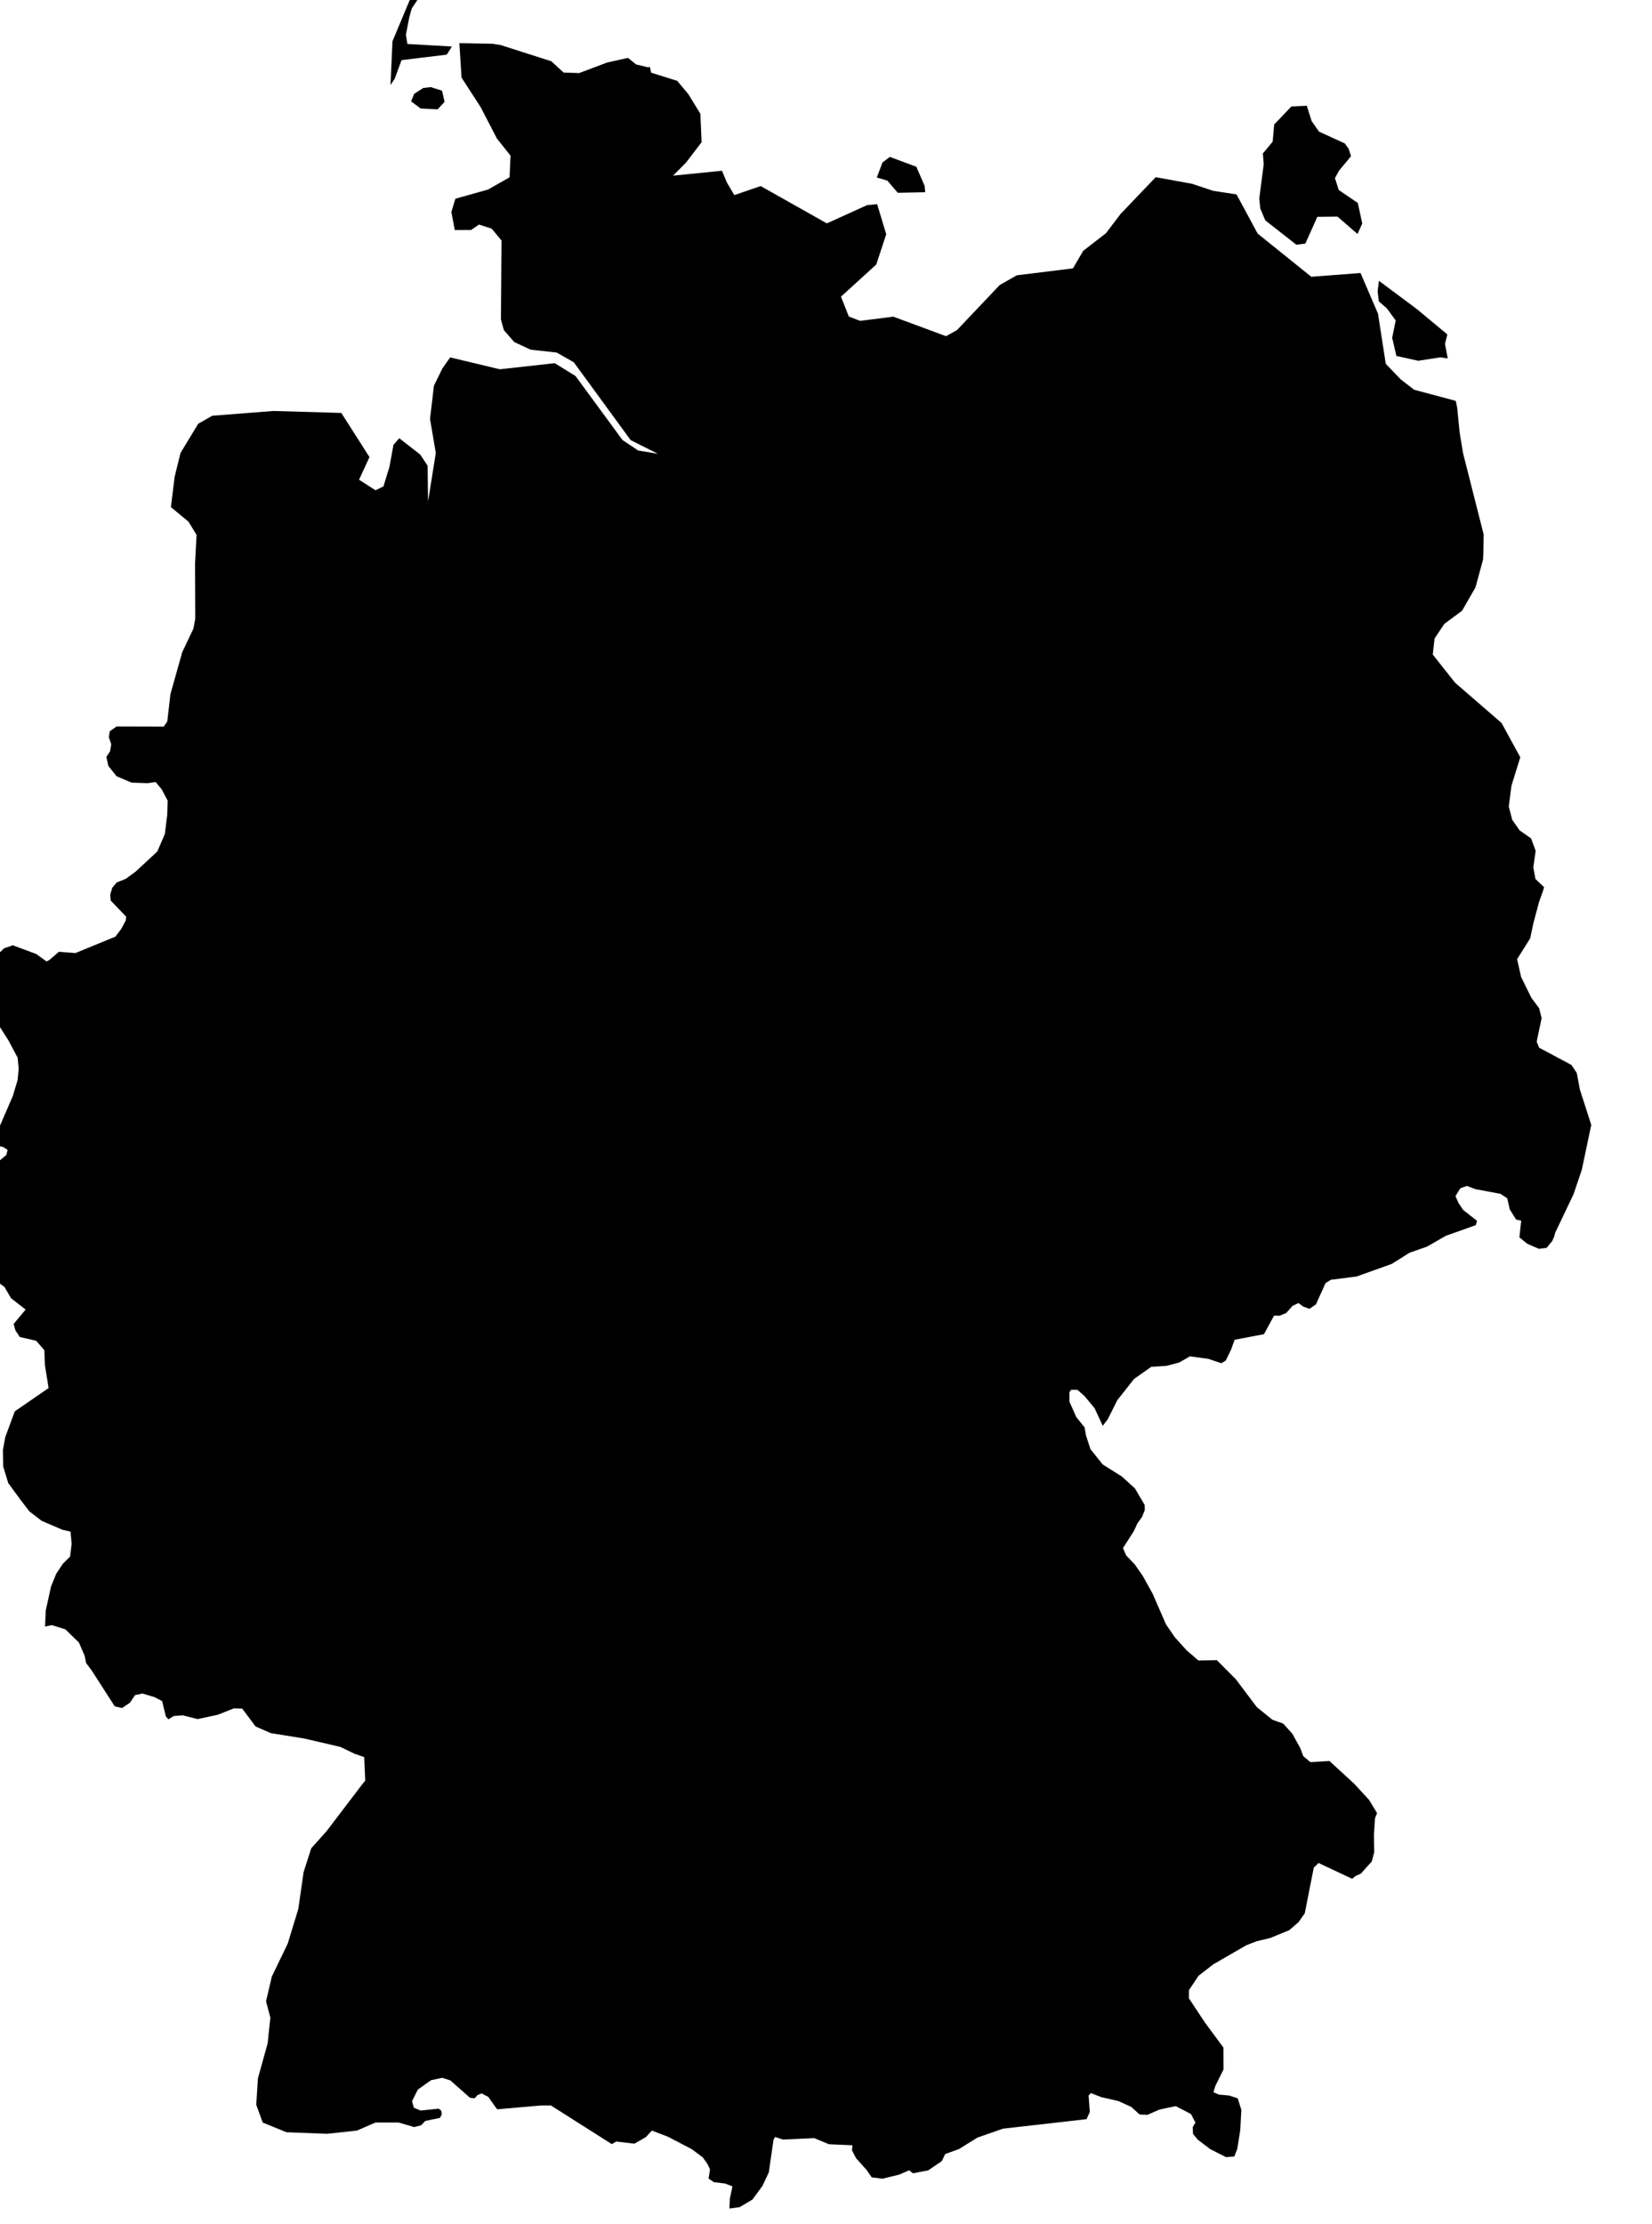 <svg xmlns="http://www.w3.org/2000/svg" viewBox="492 278 26 35"><path d="m 498.211,279.241 -0.065,0.096 0.031,-0.687 0.307,-0.734 0.13,0.017 -0.133,0.199 -0.039,0.139 -0.054,0.277 0.024,0.144 0.701,0.04 -0.082,0.128 -0.711,0.086 -0.109,0.295 z m 4.019,-0.187 0.017,0.089 0.411,0.129 0.173,0.206 0.192,0.312 0.019,0.448 -0.246,0.322 -0.204,0.204 0.771,-0.077 0.077,0.184 0.117,0.199 0.415,-0.142 1.042,0.587 0.63,-0.286 0.161,-0.017 0.143,0.474 -0.157,0.476 -0.555,0.506 0.123,0.312 0.178,0.069 0.523,-0.066 0.829,0.307 0.173,-0.096 0.672,-0.709 0.269,-0.153 0.884,-0.109 0.161,-0.276 0.358,-0.277 0.23,-0.303 0.553,-0.579 0.572,0.104 0.334,0.111 0.366,0.056 0.333,0.617 0.844,0.679 0.775,-0.059 0.275,0.641 0.122,0.788 0.238,0.247 0.209,0.161 0.631,0.168 0.025,0.01 0.021,0.106 0.039,0.39 0.053,0.322 0.325,1.282 -0.006,0.312 -0.004,0.083 -0.119,0.437 -0.211,0.367 -0.279,0.207 -0.154,0.23 -0.028,0.253 0.351,0.443 0.731,0.633 0.295,0.54 -0.139,0.448 -0.042,0.328 0.054,0.208 0.117,0.167 0.18,0.126 0.072,0.194 -0.037,0.262 0.034,0.182 0.135,0.129 -0.013,0.05 -0.065,0.182 -0.089,0.331 -0.051,0.242 -0.206,0.328 0.063,0.279 0.161,0.328 0.123,0.165 0.039,0.156 -0.078,0.37 0.039,0.095 0.509,0.272 0.083,0.125 0.049,0.261 0.179,0.557 -0.148,0.704 -0.13,0.385 -0.29,0.609 -0.014,0.056 -0.033,0.074 -0.087,0.106 -0.121,0.016 -0.183,-0.079 -0.125,-0.102 0.029,-0.262 -0.081,-0.018 -0.1,-0.161 -0.039,-0.173 -0.108,-0.071 -0.393,-0.073 -0.134,-0.051 -0.103,0.037 -0.077,0.123 0.049,0.111 0.073,0.108 0.218,0.171 -0.022,0.068 -0.47,0.167 -0.295,0.17 -0.275,0.096 -0.28,0.176 -0.553,0.198 -0.406,0.052 -0.084,0.052 -0.151,0.335 -0.102,0.07 -0.099,-0.036 -0.074,-0.055 -0.094,0.045 -0.098,0.111 -0.103,0.043 -0.089,-10e-4 -0.159,0.292 -0.462,0.088 -0.054,0.151 -0.085,0.175 -0.068,0.043 -0.208,-0.069 -0.289,-0.039 -0.166,0.096 -0.199,0.053 -0.243,0.016 -0.271,0.191 -0.264,0.335 -0.148,0.296 -0.08,0.106 -0.129,-0.278 -0.158,-0.19 -0.112,-0.099 -0.1,0 -0.026,0.041 0,0.145 0.107,0.241 0.132,0.165 0.021,0.122 0.071,0.22 0.193,0.241 0.302,0.19 0.206,0.188 0.153,0.26 10e-4,0.08 -0.042,0.106 -0.072,0.1 -0.061,0.13 -0.168,0.262 0.05,0.115 0.137,0.144 0.121,0.173 0.156,0.28 0.214,0.49 0.138,0.201 0.188,0.208 0.184,0.158 0.29,-0.005 0.3,0.302 0.328,0.436 0.245,0.199 0.171,0.061 0.142,0.157 0.125,0.225 0.049,0.13 0.111,0.094 0.3,-0.018 0.386,0.354 0.238,0.258 0.126,0.208 -0.033,0.083 -0.016,0.259 0.004,0.274 -0.038,0.145 -0.172,0.191 -0.089,0.041 -0.048,0.041 -0.529,-0.249 -0.042,0.042 -0.033,0.031 -0.142,0.719 -0.097,0.138 -0.146,0.127 -0.302,0.124 -0.21,0.05 -0.164,0.063 -0.519,0.3 -0.233,0.18 -0.151,0.226 -0.001,0.13 0.252,0.381 0.291,0.394 10e-4,0.345 -0.128,0.258 -0.03,0.099 0.086,0.038 0.161,0.014 0.135,0.044 0.057,0.182 -0.017,0.315 -0.046,0.295 -0.048,0.124 -0.13,0.01 -0.25,-0.127 -0.195,-0.148 -0.075,-0.091 -0.004,-0.109 0.042,-0.069 -0.069,-0.134 -0.24,-0.125 -0.257,0.054 -0.189,0.083 -0.123,-0.005 -0.132,-0.12 -0.204,-0.092 -0.266,-0.061 -0.166,-0.064 -0.035,0.038 0.019,0.259 -0.051,0.113 -1.316,0.15 -0.401,0.14 -0.292,0.181 -0.216,0.078 -0.053,0.111 -0.214,0.146 -0.241,0.046 -0.059,-0.047 -0.155,0.067 -0.264,0.065 -0.171,-0.021 -0.081,-0.118 -0.163,-0.181 -0.066,-0.125 0.007,-0.081 -0.369,-0.016 -0.232,-0.096 -0.494,0.022 -0.122,-0.041 -0.025,0.043 -0.074,0.514 -0.098,0.21 -0.158,0.217 -0.203,0.121 -0.161,0.022 0.007,-0.158 0.041,-0.191 -0.117,-0.045 -0.175,-0.021 -0.084,-0.057 0.022,-0.146 -0.041,-0.085 -0.072,-0.102 -0.176,-0.131 -0.372,-0.194 -0.253,-0.097 -0.095,0.103 -0.181,0.103 -0.285,-0.034 -0.07,0.041 -0.489,-0.31 -0.469,-0.298 -0.155,0 -0.691,0.06 -0.02,-0.026 -0.121,-0.17 -0.106,-0.054 -0.064,0.028 -0.043,0.049 -0.074,-0.008 -0.31,-0.274 -0.127,-0.04 -0.176,0.037 -0.208,0.148 -0.091,0.181 0.028,0.104 0.107,0.045 0.283,-0.03 0.041,0.03 0.01,0.059 -0.031,0.057 -0.229,0.047 -0.066,0.069 -0.067,0.017 -0.043,0.011 -0.244,-0.072 -0.363,0 -0.293,0.127 -0.468,0.051 -0.643,-0.025 -0.231,-0.095 -0.141,-0.057 -0.102,-0.28 0.026,-0.415 0.153,-0.551 0.043,-0.405 -0.068,-0.258 0.091,-0.388 0.25,-0.518 0.167,-0.547 0.083,-0.578 0.121,-0.377 0.238,-0.265 0.565,-0.742 0.046,-0.056 -0.016,-0.371 -0.152,-0.053 -0.223,-0.107 -0.567,-0.132 -0.528,-0.085 -0.24,-0.105 -0.21,-0.281 -0.13,-0.004 -0.255,0.101 -0.318,0.068 -0.232,-0.059 -0.145,0.011 -0.081,0.052 -0.041,-0.046 -0.058,-0.241 -0.121,-0.063 -0.188,-0.056 -0.117,0.024 -0.081,0.12 -0.125,0.084 -0.114,-0.027 -0.359,-0.558 -0.092,-0.124 -0.023,-0.114 -0.09,-0.208 -0.214,-0.208 -0.213,-0.066 -0.106,0.023 0.012,-0.258 0.083,-0.375 0.08,-0.196 0.106,-0.16 0.113,-0.112 0.025,-0.202 -0.018,-0.191 -0.13,-0.03 -0.326,-0.141 -0.193,-0.149 -0.143,-0.187 -0.188,-0.257 -0.08,-0.262 -0.004,-0.261 0.022,-0.117 0.014,-0.081 0.151,-0.408 0.532,-0.366 -0.059,-0.369 -0.008,-0.227 -0.129,-0.148 -0.258,-0.06 -0.068,-0.103 -0.029,-0.101 0.189,-0.227 -0.229,-0.179 -0.104,-0.177 -0.318,-0.234 -0.034,-0.081 0.153,-0.685 -0.117,-0.2 -0.145,-0.102 -0.169,-0.05 -0.078,-0.095 -0.027,-0.109 0.03,-0.067 0.199,0.02 0.062,-0.071 0.474,-0.404 0.02,-0.078 -0.066,-0.044 -0.086,-0.023 -0.022,-0.085 0.003,-0.112 0.253,-0.585 0.075,-0.25 0.017,-0.177 -0.016,-0.175 -0.146,-0.275 -0.141,-0.22 -0.005,-0.175 -0.103,-0.092 -0.292,-0.471 0,-0.182 0.165,-0.142 0.231,-0.09 0.077,-0.075 0.138,-0.047 0.367,0.136 0.164,0.118 0.046,-0.024 0.148,-0.128 0.26,0.02 0.629,-0.258 0.094,-0.124 0.07,-0.132 0.006,-0.058 -0.244,-0.255 -0.007,-0.094 0.032,-0.106 0.069,-0.084 0.144,-0.057 0.153,-0.112 0.343,-0.318 0.119,-0.276 0.037,-0.3 0.007,-0.224 -0.094,-0.178 -0.095,-0.115 -0.129,0.018 -0.251,-0.009 -0.235,-0.1 -0.129,-0.162 -0.032,-0.142 0.059,-0.09 0.018,-0.11 -0.038,-0.111 0.015,-0.093 0.106,-0.075 0.743,0.002 0.056,-0.082 0.05,-0.432 0.186,-0.659 0.175,-0.368 0.029,-0.155 -0.003,-0.875 0.024,-0.445 -0.127,-0.209 -0.277,-0.229 0.059,-0.478 0.092,-0.374 0.279,-0.46 0.221,-0.126 0.965,-0.075 1.066,0.031 0.443,0.695 -0.164,0.356 0.259,0.166 0.125,-0.061 0.095,-0.31 0.063,-0.344 0.091,-0.104 0.33,0.257 0.116,0.176 0.007,0.564 0.122,-0.765 -0.091,-0.537 0.062,-0.522 0.133,-0.272 0.122,-0.173 0.782,0.187 0.864,-0.096 0.327,0.202 0.739,1.007 0.247,0.165 0.311,0.052 -0.429,-0.215 -0.896,-1.226 -0.268,-0.152 -0.412,-0.046 -0.257,-0.12 -0.162,-0.186 -0.047,-0.167 0.009,-1.245 -0.154,-0.186 -0.2,-0.064 -0.125,0.085 -0.256,0.001 -0.054,-0.283 0.063,-0.21 0.514,-0.144 0.339,-0.193 0.015,-0.341 -0.214,-0.269 -0.256,-0.494 -0.301,-0.465 -0.034,-0.542 10e-4,0 0.524,0.01 0.128,0.021 0.794,0.254 0.194,0.178 0.244,0.008 0.44,-0.166 0.329,-0.073 0.127,0.103 0.179,0.043 0.04,0 z m -3.233,0.548 -0.109,0.119 -0.268,-0.014 -0.15,-0.112 0.049,-0.119 0.142,-0.091 0.118,-0.014 0.178,0.056 0.04,0.175 z m 14.373,1.592 0.07,0.323 -0.075,0.165 -0.315,-0.274 -0.317,0.004 -0.189,0.421 -0.141,0.018 -0.489,-0.383 -0.079,-0.187 -0.016,-0.156 0.07,-0.54 -0.013,-0.17 0.154,-0.186 0.024,-0.27 0.271,-0.284 0.242,-0.011 0.076,0.241 0.116,0.166 0.406,0.186 0.061,0.084 0.037,0.117 -0.189,0.228 -0.064,0.117 0.06,0.187 0.3,0.204 z m -6.809,-0.169 -0.431,0.009 -0.165,-0.192 -0.165,-0.049 0.089,-0.237 0.116,-0.087 0.417,0.155 0.131,0.303 0.008,0.098 z m 8.218,2.237 -0.037,0.149 0.043,0.229 -0.116,-0.017 -0.348,0.054 -0.344,-0.076 -0.066,-0.285 0.055,-0.274 -0.138,-0.189 -0.127,-0.111 -0.019,-0.158 0.021,-0.165 0.593,0.442 0.483,0.401 z" name="Germany" id="de"></path></svg>
